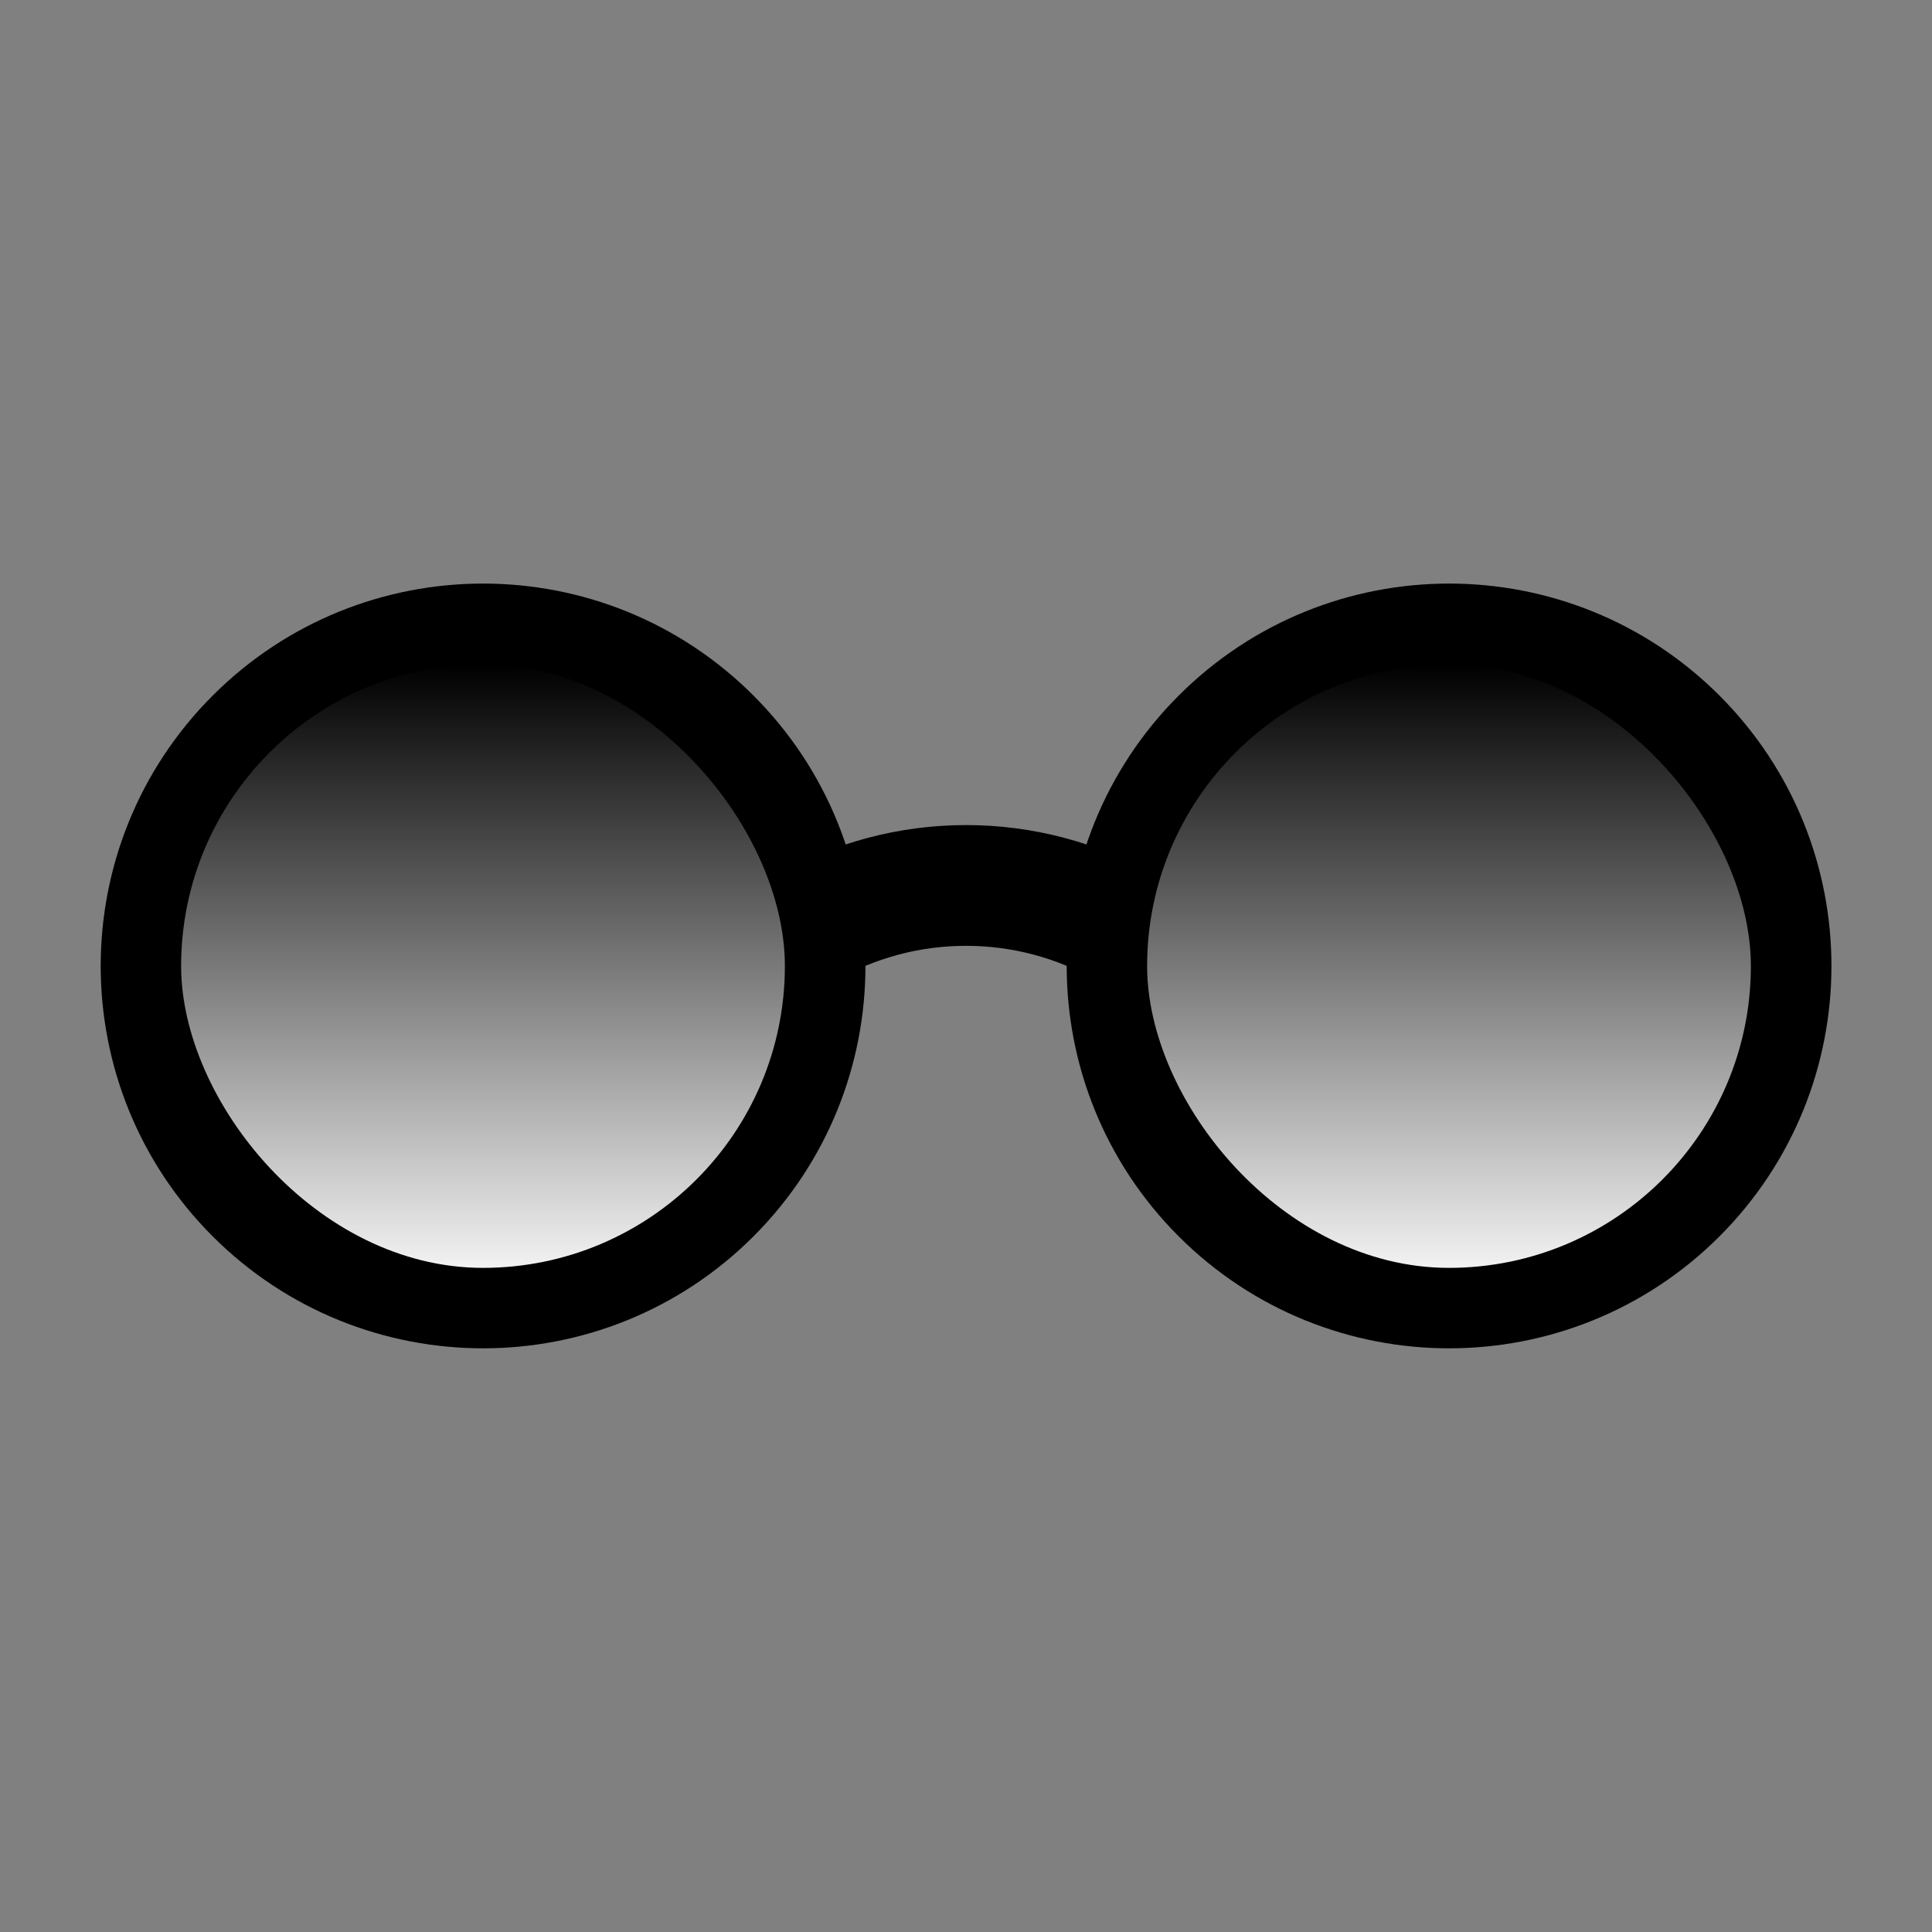 <svg width="32" height="32" viewBox="0 0 32 32" fill="none" xmlns="http://www.w3.org/2000/svg">
<rect x="0" y="0" width="32" height="32" fill="#808080" stroke="none"/>
<path d="M13.335 15.379C14.979 14.428 17.023 14.428 18.668 15.379M11.773 12.228C13.855 14.311 13.855 17.688 11.773 19.771C9.69 21.853 6.313 21.853 4.23 19.771C2.147 17.688 2.147 14.311 4.23 12.228C6.313 10.145 9.69 10.145 11.773 12.228ZM27.773 12.228C29.855 14.311 29.855 17.688 27.773 19.771C25.69 21.853 22.313 21.853 20.23 19.771C18.147 17.688 18.147 14.311 20.23 12.228C22.313 10.145 25.69 10.145 27.773 12.228Z" stroke="black" stroke-width="2" stroke-linecap="round" stroke-linejoin="round"/>
<rect x="3" y="11" width="10" height="10" rx="5" fill="url(#paint0_linear_1441_1438)"/>
<rect x="19" y="11" width="10" height="10" rx="5" fill="url(#paint1_linear_1441_1438)"/>
<defs>
<linearGradient id="paint0_linear_1441_1438" x1="8" y1="11" x2="8" y2="21" gradientUnits="userSpaceOnUse">
<stop/>
<stop offset="1" stop-color="#F2F2F2"/>
</linearGradient>
<linearGradient id="paint1_linear_1441_1438" x1="24" y1="11" x2="24" y2="21" gradientUnits="userSpaceOnUse">
<stop/>
<stop offset="1" stop-color="#F2F2F2"/>
</linearGradient>
</defs>
</svg>

